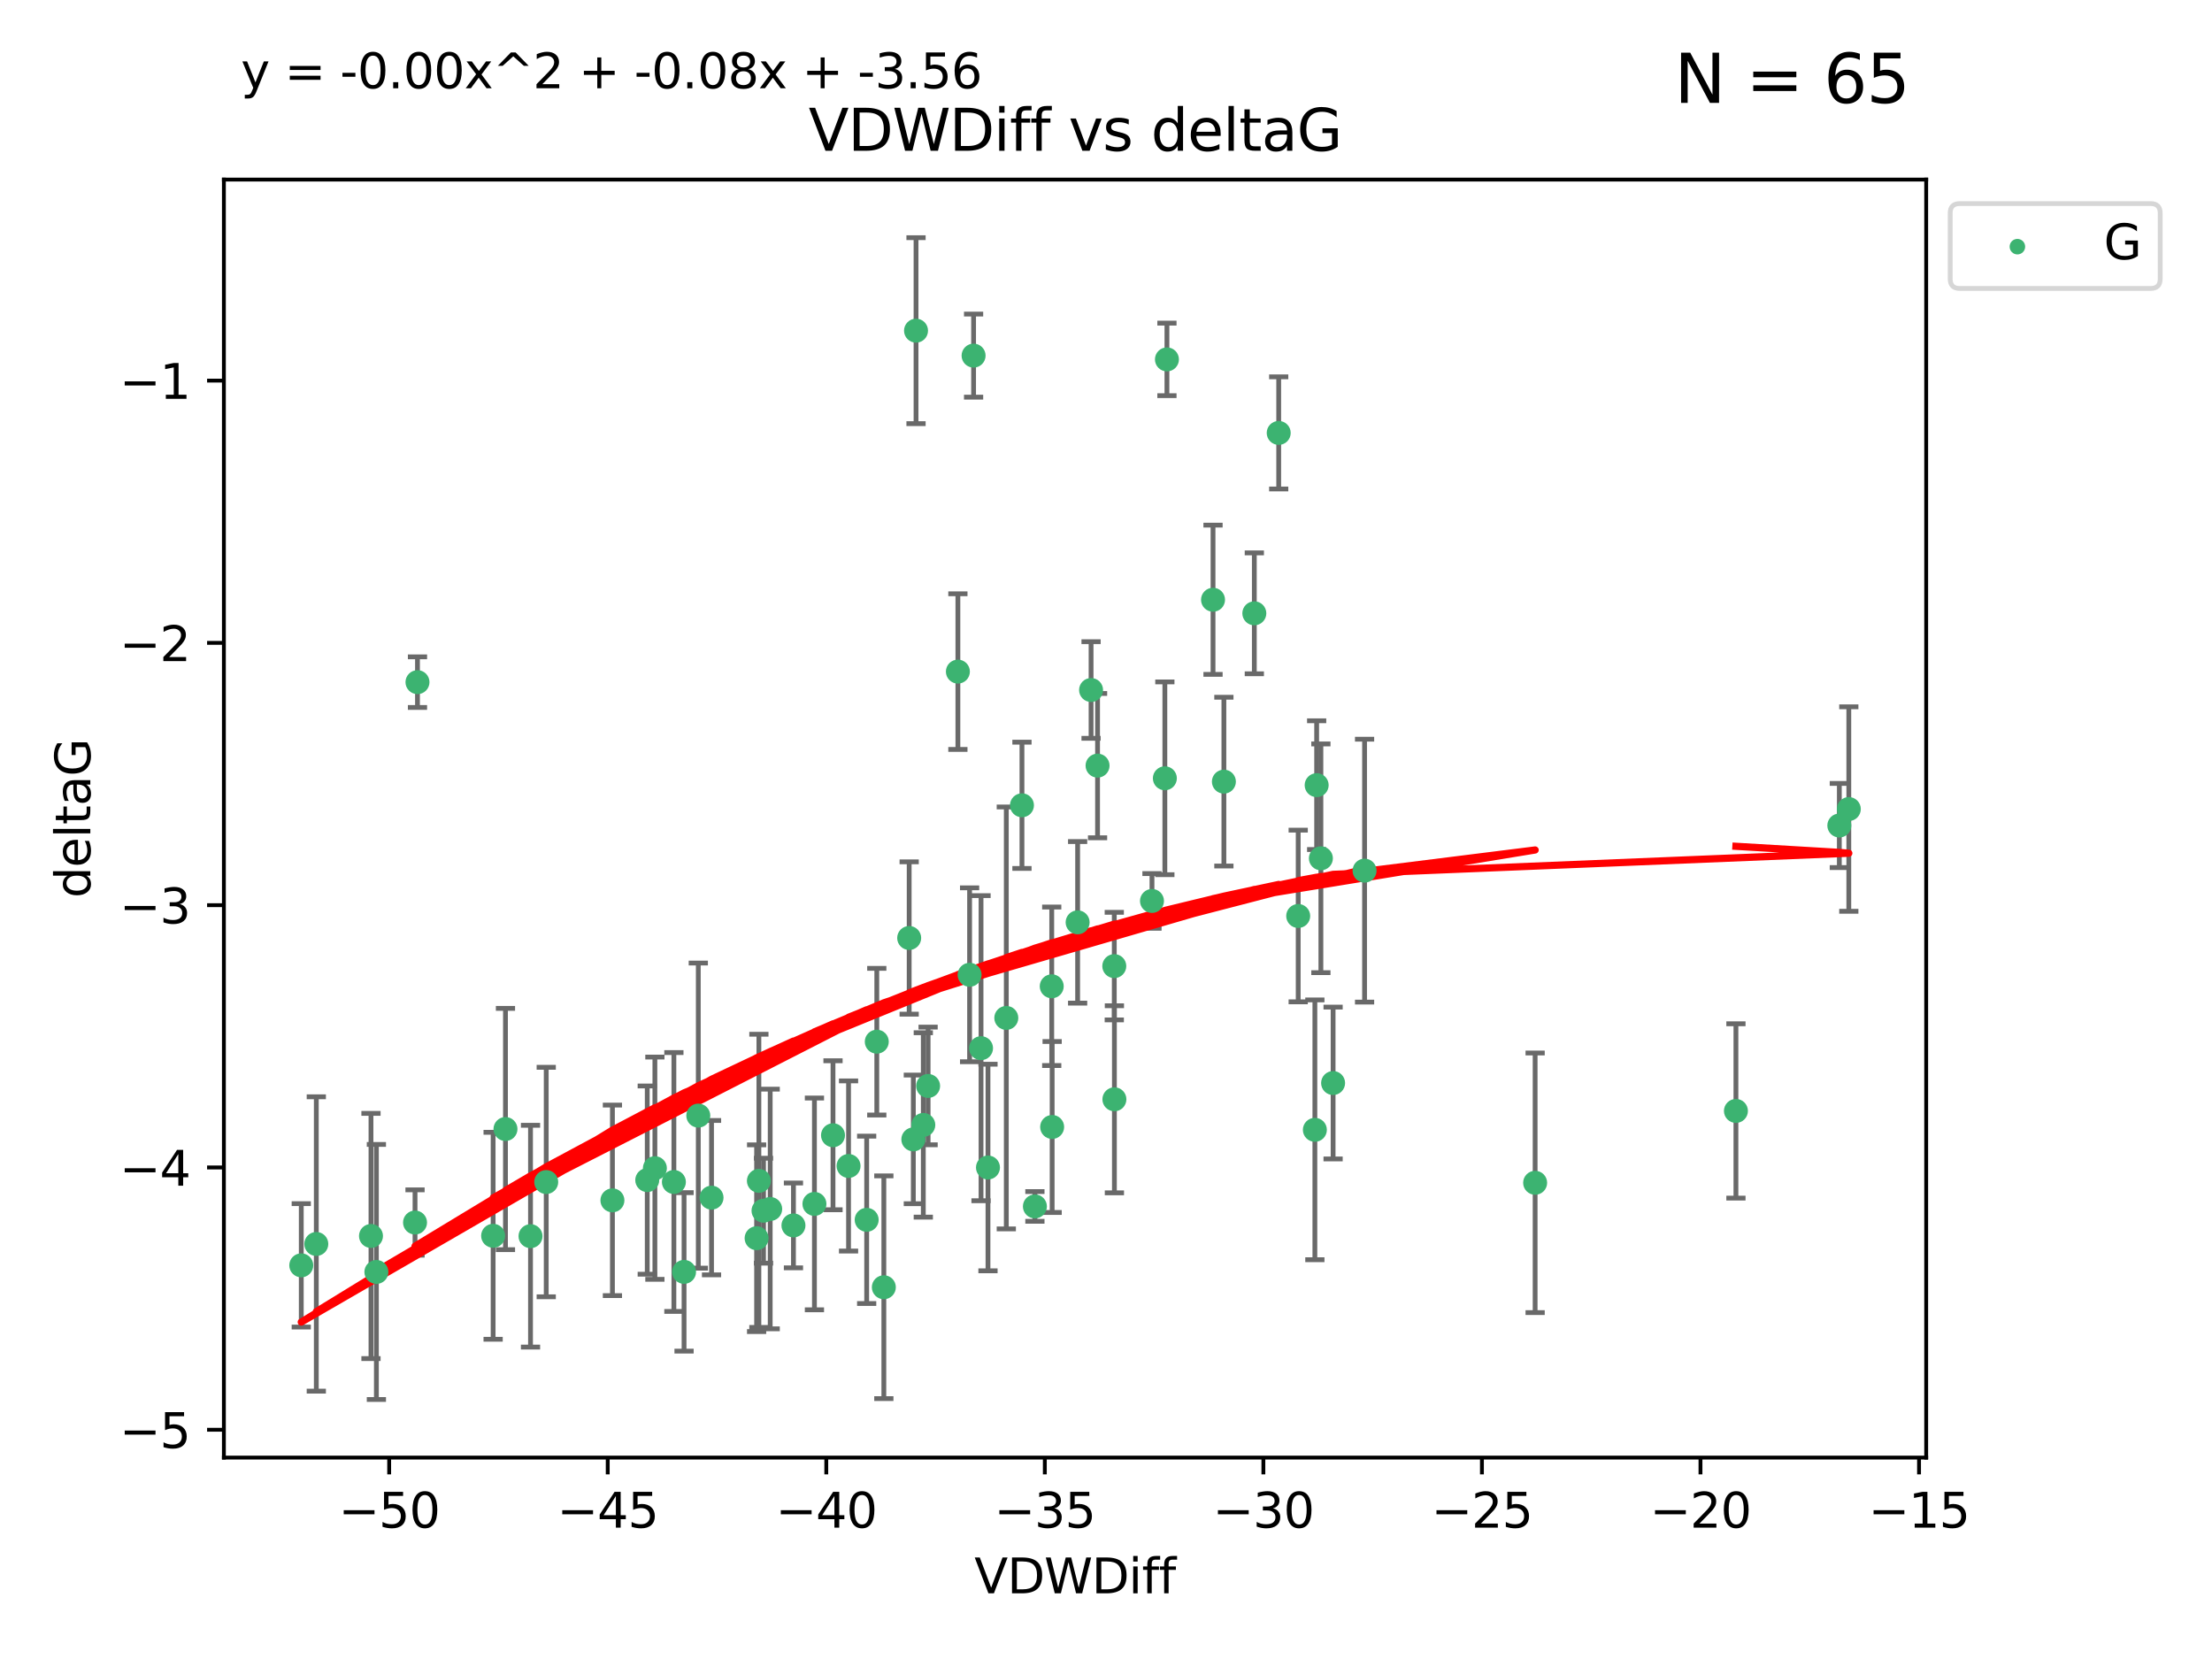 <?xml version="1.0" encoding="utf-8" standalone="no"?>
<!DOCTYPE svg PUBLIC "-//W3C//DTD SVG 1.1//EN"
  "http://www.w3.org/Graphics/SVG/1.1/DTD/svg11.dtd">
<svg xmlns:xlink="http://www.w3.org/1999/xlink" width="460.8pt" height="345.6pt" viewBox="0 0 460.8 345.6" xmlns="http://www.w3.org/2000/svg" version="1.1">
 <defs>
  <style type="text/css">*{stroke-linejoin: round; stroke-linecap: butt}</style>
 </defs>
 <g id="figure_1">
  <g id="patch_1">
   <path d="M 0 345.6 
L 460.8 345.6 
L 460.8 0 
L 0 0 
z
" style="fill: #ffffff"/>
  </g>
  <g id="axes_1">
   <g id="patch_2">
    <path d="M 46.64 303.64 
L 401.26 303.64 
L 401.26 37.411 
L 46.64 37.411 
z
" style="fill: #ffffff"/>
   </g>
   <g id="PathCollection_1">
    <defs>
     <path id="mbb2e0a1a9c" d="M 0 1.118 
C 0.297 1.118 0.581 1 0.791 0.791 
C 1 0.581 1.118 0.297 1.118 0 
C 1.118 -0.297 1 -0.581 0.791 -0.791 
C 0.581 -1 0.297 -1.118 0 -1.118 
C -0.297 -1.118 -0.581 -1 -0.791 -0.791 
C -1 -0.581 -1.118 -0.297 -1.118 0 
C -1.118 0.297 -1 0.581 -0.791 0.791 
C -0.581 1 -0.297 1.118 0 1.118 
z
" style="stroke: #3cb371"/>
    </defs>
    <g clip-path="url(#p1a5cd8ffe3)">
     <use xlink:href="#mbb2e0a1a9c" x="78.408" y="264.972" style="fill: #3cb371; stroke: #3cb371"/>
     <use xlink:href="#mbb2e0a1a9c" x="136.425" y="243.357" style="fill: #3cb371; stroke: #3cb371"/>
     <use xlink:href="#mbb2e0a1a9c" x="127.579" y="250.055" style="fill: #3cb371; stroke: #3cb371"/>
     <use xlink:href="#mbb2e0a1a9c" x="65.891" y="259.141" style="fill: #3cb371; stroke: #3cb371"/>
     <use xlink:href="#mbb2e0a1a9c" x="159.054" y="252.211" style="fill: #3cb371; stroke: #3cb371"/>
     <use xlink:href="#mbb2e0a1a9c" x="62.759" y="263.595" style="fill: #3cb371; stroke: #3cb371"/>
     <use xlink:href="#mbb2e0a1a9c" x="134.834" y="245.836" style="fill: #3cb371; stroke: #3cb371"/>
     <use xlink:href="#mbb2e0a1a9c" x="102.727" y="257.437" style="fill: #3cb371; stroke: #3cb371"/>
     <use xlink:href="#mbb2e0a1a9c" x="145.469" y="232.401" style="fill: #3cb371; stroke: #3cb371"/>
     <use xlink:href="#mbb2e0a1a9c" x="173.531" y="236.494" style="fill: #3cb371; stroke: #3cb371"/>
     <use xlink:href="#mbb2e0a1a9c" x="158.092" y="245.992" style="fill: #3cb371; stroke: #3cb371"/>
     <use xlink:href="#mbb2e0a1a9c" x="77.283" y="257.476" style="fill: #3cb371; stroke: #3cb371"/>
     <use xlink:href="#mbb2e0a1a9c" x="148.225" y="249.492" style="fill: #3cb371; stroke: #3cb371"/>
     <use xlink:href="#mbb2e0a1a9c" x="160.446" y="251.854" style="fill: #3cb371; stroke: #3cb371"/>
     <use xlink:href="#mbb2e0a1a9c" x="180.544" y="254.111" style="fill: #3cb371; stroke: #3cb371"/>
     <use xlink:href="#mbb2e0a1a9c" x="105.299" y="235.195" style="fill: #3cb371; stroke: #3cb371"/>
     <use xlink:href="#mbb2e0a1a9c" x="110.516" y="257.518" style="fill: #3cb371; stroke: #3cb371"/>
     <use xlink:href="#mbb2e0a1a9c" x="140.384" y="246.229" style="fill: #3cb371; stroke: #3cb371"/>
     <use xlink:href="#mbb2e0a1a9c" x="165.291" y="255.28" style="fill: #3cb371; stroke: #3cb371"/>
     <use xlink:href="#mbb2e0a1a9c" x="157.616" y="257.942" style="fill: #3cb371; stroke: #3cb371"/>
     <use xlink:href="#mbb2e0a1a9c" x="86.97" y="142.106" style="fill: #3cb371; stroke: #3cb371"/>
     <use xlink:href="#mbb2e0a1a9c" x="190.825" y="68.883" style="fill: #3cb371; stroke: #3cb371"/>
     <use xlink:href="#mbb2e0a1a9c" x="86.459" y="254.674" style="fill: #3cb371; stroke: #3cb371"/>
     <use xlink:href="#mbb2e0a1a9c" x="113.788" y="246.241" style="fill: #3cb371; stroke: #3cb371"/>
     <use xlink:href="#mbb2e0a1a9c" x="142.501" y="264.956" style="fill: #3cb371; stroke: #3cb371"/>
     <use xlink:href="#mbb2e0a1a9c" x="219.181" y="234.768" style="fill: #3cb371; stroke: #3cb371"/>
     <use xlink:href="#mbb2e0a1a9c" x="201.986" y="203.065" style="fill: #3cb371; stroke: #3cb371"/>
     <use xlink:href="#mbb2e0a1a9c" x="232.125" y="201.259" style="fill: #3cb371; stroke: #3cb371"/>
     <use xlink:href="#mbb2e0a1a9c" x="215.589" y="251.32" style="fill: #3cb371; stroke: #3cb371"/>
     <use xlink:href="#mbb2e0a1a9c" x="169.662" y="250.798" style="fill: #3cb371; stroke: #3cb371"/>
     <use xlink:href="#mbb2e0a1a9c" x="184.12" y="268.158" style="fill: #3cb371; stroke: #3cb371"/>
     <use xlink:href="#mbb2e0a1a9c" x="232.15" y="229.002" style="fill: #3cb371; stroke: #3cb371"/>
     <use xlink:href="#mbb2e0a1a9c" x="190.265" y="237.354" style="fill: #3cb371; stroke: #3cb371"/>
     <use xlink:href="#mbb2e0a1a9c" x="202.816" y="74.081" style="fill: #3cb371; stroke: #3cb371"/>
     <use xlink:href="#mbb2e0a1a9c" x="205.814" y="243.213" style="fill: #3cb371; stroke: #3cb371"/>
     <use xlink:href="#mbb2e0a1a9c" x="261.299" y="127.765" style="fill: #3cb371; stroke: #3cb371"/>
     <use xlink:href="#mbb2e0a1a9c" x="176.769" y="242.893" style="fill: #3cb371; stroke: #3cb371"/>
     <use xlink:href="#mbb2e0a1a9c" x="193.342" y="226.223" style="fill: #3cb371; stroke: #3cb371"/>
     <use xlink:href="#mbb2e0a1a9c" x="212.891" y="167.759" style="fill: #3cb371; stroke: #3cb371"/>
     <use xlink:href="#mbb2e0a1a9c" x="209.63" y="212.053" style="fill: #3cb371; stroke: #3cb371"/>
     <use xlink:href="#mbb2e0a1a9c" x="284.265" y="181.37" style="fill: #3cb371; stroke: #3cb371"/>
     <use xlink:href="#mbb2e0a1a9c" x="199.546" y="139.907" style="fill: #3cb371; stroke: #3cb371"/>
     <use xlink:href="#mbb2e0a1a9c" x="227.29" y="143.742" style="fill: #3cb371; stroke: #3cb371"/>
     <use xlink:href="#mbb2e0a1a9c" x="224.49" y="192.139" style="fill: #3cb371; stroke: #3cb371"/>
     <use xlink:href="#mbb2e0a1a9c" x="243.094" y="74.869" style="fill: #3cb371; stroke: #3cb371"/>
     <use xlink:href="#mbb2e0a1a9c" x="254.959" y="162.829" style="fill: #3cb371; stroke: #3cb371"/>
     <use xlink:href="#mbb2e0a1a9c" x="266.378" y="90.185" style="fill: #3cb371; stroke: #3cb371"/>
     <use xlink:href="#mbb2e0a1a9c" x="239.979" y="187.683" style="fill: #3cb371; stroke: #3cb371"/>
     <use xlink:href="#mbb2e0a1a9c" x="189.399" y="195.399" style="fill: #3cb371; stroke: #3cb371"/>
     <use xlink:href="#mbb2e0a1a9c" x="192.34" y="234.344" style="fill: #3cb371; stroke: #3cb371"/>
     <use xlink:href="#mbb2e0a1a9c" x="219.095" y="205.462" style="fill: #3cb371; stroke: #3cb371"/>
     <use xlink:href="#mbb2e0a1a9c" x="204.367" y="218.355" style="fill: #3cb371; stroke: #3cb371"/>
     <use xlink:href="#mbb2e0a1a9c" x="228.642" y="159.494" style="fill: #3cb371; stroke: #3cb371"/>
     <use xlink:href="#mbb2e0a1a9c" x="182.65" y="217.003" style="fill: #3cb371; stroke: #3cb371"/>
     <use xlink:href="#mbb2e0a1a9c" x="275.166" y="178.803" style="fill: #3cb371; stroke: #3cb371"/>
     <use xlink:href="#mbb2e0a1a9c" x="252.696" y="124.937" style="fill: #3cb371; stroke: #3cb371"/>
     <use xlink:href="#mbb2e0a1a9c" x="274.284" y="163.562" style="fill: #3cb371; stroke: #3cb371"/>
     <use xlink:href="#mbb2e0a1a9c" x="270.44" y="190.816" style="fill: #3cb371; stroke: #3cb371"/>
     <use xlink:href="#mbb2e0a1a9c" x="273.911" y="235.362" style="fill: #3cb371; stroke: #3cb371"/>
     <use xlink:href="#mbb2e0a1a9c" x="319.797" y="246.397" style="fill: #3cb371; stroke: #3cb371"/>
     <use xlink:href="#mbb2e0a1a9c" x="242.661" y="162.131" style="fill: #3cb371; stroke: #3cb371"/>
     <use xlink:href="#mbb2e0a1a9c" x="277.708" y="225.616" style="fill: #3cb371; stroke: #3cb371"/>
     <use xlink:href="#mbb2e0a1a9c" x="385.141" y="168.539" style="fill: #3cb371; stroke: #3cb371"/>
     <use xlink:href="#mbb2e0a1a9c" x="383.166" y="171.969" style="fill: #3cb371; stroke: #3cb371"/>
     <use xlink:href="#mbb2e0a1a9c" x="361.626" y="231.428" style="fill: #3cb371; stroke: #3cb371"/>
    </g>
   </g>
   <g id="matplotlib.axis_1">
    <g id="xtick_1">
     <g id="line2d_1">
      <defs>
       <path id="m616757c6a1" d="M 0 0 
L 0 3.5 
" style="stroke: #000000; stroke-width: 0.8"/>
      </defs>
      <g>
       <use xlink:href="#m616757c6a1" x="81.071" y="303.64" style="stroke: #000000; stroke-width: 0.8"/>
      </g>
     </g>
     <g id="text_1">
      <!-- −50 -->
      <g transform="translate(70.519 318.238)scale(0.1 -0.1)">
       <defs>
        <path id="DejaVuSans-2212" d="M 678 2272 
L 4684 2272 
L 4684 1741 
L 678 1741 
L 678 2272 
z
" transform="scale(0.016)"/>
        <path id="DejaVuSans-35" d="M 691 4666 
L 3169 4666 
L 3169 4134 
L 1269 4134 
L 1269 2991 
Q 1406 3038 1543 3061 
Q 1681 3084 1819 3084 
Q 2600 3084 3056 2656 
Q 3513 2228 3513 1497 
Q 3513 744 3044 326 
Q 2575 -91 1722 -91 
Q 1428 -91 1123 -41 
Q 819 9 494 109 
L 494 744 
Q 775 591 1075 516 
Q 1375 441 1709 441 
Q 2250 441 2565 725 
Q 2881 1009 2881 1497 
Q 2881 1984 2565 2268 
Q 2250 2553 1709 2553 
Q 1456 2553 1204 2497 
Q 953 2441 691 2322 
L 691 4666 
z
" transform="scale(0.016)"/>
        <path id="DejaVuSans-30" d="M 2034 4250 
Q 1547 4250 1301 3770 
Q 1056 3291 1056 2328 
Q 1056 1369 1301 889 
Q 1547 409 2034 409 
Q 2525 409 2770 889 
Q 3016 1369 3016 2328 
Q 3016 3291 2770 3770 
Q 2525 4250 2034 4250 
z
M 2034 4750 
Q 2819 4750 3233 4129 
Q 3647 3509 3647 2328 
Q 3647 1150 3233 529 
Q 2819 -91 2034 -91 
Q 1250 -91 836 529 
Q 422 1150 422 2328 
Q 422 3509 836 4129 
Q 1250 4750 2034 4750 
z
" transform="scale(0.016)"/>
       </defs>
       <use xlink:href="#DejaVuSans-2212"/>
       <use xlink:href="#DejaVuSans-35" x="83.789"/>
       <use xlink:href="#DejaVuSans-30" x="147.412"/>
      </g>
     </g>
    </g>
    <g id="xtick_2">
     <g id="line2d_2">
      <g>
       <use xlink:href="#m616757c6a1" x="126.6" y="303.64" style="stroke: #000000; stroke-width: 0.8"/>
      </g>
     </g>
     <g id="text_2">
      <!-- −45 -->
      <g transform="translate(116.047 318.238)scale(0.1 -0.1)">
       <defs>
        <path id="DejaVuSans-34" d="M 2419 4116 
L 825 1625 
L 2419 1625 
L 2419 4116 
z
M 2253 4666 
L 3047 4666 
L 3047 1625 
L 3713 1625 
L 3713 1100 
L 3047 1100 
L 3047 0 
L 2419 0 
L 2419 1100 
L 313 1100 
L 313 1709 
L 2253 4666 
z
" transform="scale(0.016)"/>
       </defs>
       <use xlink:href="#DejaVuSans-2212"/>
       <use xlink:href="#DejaVuSans-34" x="83.789"/>
       <use xlink:href="#DejaVuSans-35" x="147.412"/>
      </g>
     </g>
    </g>
    <g id="xtick_3">
     <g id="line2d_3">
      <g>
       <use xlink:href="#m616757c6a1" x="172.128" y="303.64" style="stroke: #000000; stroke-width: 0.8"/>
      </g>
     </g>
     <g id="text_3">
      <!-- −40 -->
      <g transform="translate(161.576 318.238)scale(0.1 -0.1)">
       <use xlink:href="#DejaVuSans-2212"/>
       <use xlink:href="#DejaVuSans-34" x="83.789"/>
       <use xlink:href="#DejaVuSans-30" x="147.412"/>
      </g>
     </g>
    </g>
    <g id="xtick_4">
     <g id="line2d_4">
      <g>
       <use xlink:href="#m616757c6a1" x="217.656" y="303.64" style="stroke: #000000; stroke-width: 0.8"/>
      </g>
     </g>
     <g id="text_4">
      <!-- −35 -->
      <g transform="translate(207.104 318.238)scale(0.1 -0.1)">
       <defs>
        <path id="DejaVuSans-33" d="M 2597 2516 
Q 3050 2419 3304 2112 
Q 3559 1806 3559 1356 
Q 3559 666 3084 287 
Q 2609 -91 1734 -91 
Q 1441 -91 1130 -33 
Q 819 25 488 141 
L 488 750 
Q 750 597 1062 519 
Q 1375 441 1716 441 
Q 2309 441 2620 675 
Q 2931 909 2931 1356 
Q 2931 1769 2642 2001 
Q 2353 2234 1838 2234 
L 1294 2234 
L 1294 2753 
L 1863 2753 
Q 2328 2753 2575 2939 
Q 2822 3125 2822 3475 
Q 2822 3834 2567 4026 
Q 2313 4219 1838 4219 
Q 1578 4219 1281 4162 
Q 984 4106 628 3988 
L 628 4550 
Q 988 4650 1302 4700 
Q 1616 4750 1894 4750 
Q 2613 4750 3031 4423 
Q 3450 4097 3450 3541 
Q 3450 3153 3228 2886 
Q 3006 2619 2597 2516 
z
" transform="scale(0.016)"/>
       </defs>
       <use xlink:href="#DejaVuSans-2212"/>
       <use xlink:href="#DejaVuSans-33" x="83.789"/>
       <use xlink:href="#DejaVuSans-35" x="147.412"/>
      </g>
     </g>
    </g>
    <g id="xtick_5">
     <g id="line2d_5">
      <g>
       <use xlink:href="#m616757c6a1" x="263.184" y="303.64" style="stroke: #000000; stroke-width: 0.8"/>
      </g>
     </g>
     <g id="text_5">
      <!-- −30 -->
      <g transform="translate(252.632 318.238)scale(0.1 -0.1)">
       <use xlink:href="#DejaVuSans-2212"/>
       <use xlink:href="#DejaVuSans-33" x="83.789"/>
       <use xlink:href="#DejaVuSans-30" x="147.412"/>
      </g>
     </g>
    </g>
    <g id="xtick_6">
     <g id="line2d_6">
      <g>
       <use xlink:href="#m616757c6a1" x="308.713" y="303.64" style="stroke: #000000; stroke-width: 0.8"/>
      </g>
     </g>
     <g id="text_6">
      <!-- −25 -->
      <g transform="translate(298.16 318.238)scale(0.1 -0.1)">
       <defs>
        <path id="DejaVuSans-32" d="M 1228 531 
L 3431 531 
L 3431 0 
L 469 0 
L 469 531 
Q 828 903 1448 1529 
Q 2069 2156 2228 2338 
Q 2531 2678 2651 2914 
Q 2772 3150 2772 3378 
Q 2772 3750 2511 3984 
Q 2250 4219 1831 4219 
Q 1534 4219 1204 4116 
Q 875 4013 500 3803 
L 500 4441 
Q 881 4594 1212 4672 
Q 1544 4750 1819 4750 
Q 2544 4750 2975 4387 
Q 3406 4025 3406 3419 
Q 3406 3131 3298 2873 
Q 3191 2616 2906 2266 
Q 2828 2175 2409 1742 
Q 1991 1309 1228 531 
z
" transform="scale(0.016)"/>
       </defs>
       <use xlink:href="#DejaVuSans-2212"/>
       <use xlink:href="#DejaVuSans-32" x="83.789"/>
       <use xlink:href="#DejaVuSans-35" x="147.412"/>
      </g>
     </g>
    </g>
    <g id="xtick_7">
     <g id="line2d_7">
      <g>
       <use xlink:href="#m616757c6a1" x="354.241" y="303.64" style="stroke: #000000; stroke-width: 0.8"/>
      </g>
     </g>
     <g id="text_7">
      <!-- −20 -->
      <g transform="translate(343.689 318.238)scale(0.1 -0.1)">
       <use xlink:href="#DejaVuSans-2212"/>
       <use xlink:href="#DejaVuSans-32" x="83.789"/>
       <use xlink:href="#DejaVuSans-30" x="147.412"/>
      </g>
     </g>
    </g>
    <g id="xtick_8">
     <g id="line2d_8">
      <g>
       <use xlink:href="#m616757c6a1" x="399.769" y="303.64" style="stroke: #000000; stroke-width: 0.8"/>
      </g>
     </g>
     <g id="text_8">
      <!-- −15 -->
      <g transform="translate(389.217 318.238)scale(0.1 -0.1)">
       <defs>
        <path id="DejaVuSans-31" d="M 794 531 
L 1825 531 
L 1825 4091 
L 703 3866 
L 703 4441 
L 1819 4666 
L 2450 4666 
L 2450 531 
L 3481 531 
L 3481 0 
L 794 0 
L 794 531 
z
" transform="scale(0.016)"/>
       </defs>
       <use xlink:href="#DejaVuSans-2212"/>
       <use xlink:href="#DejaVuSans-31" x="83.789"/>
       <use xlink:href="#DejaVuSans-35" x="147.412"/>
      </g>
     </g>
    </g>
    <g id="text_9">
     <!-- VDWDiff -->
     <g transform="translate(202.977 331.917)scale(0.1 -0.1)">
      <defs>
       <path id="DejaVuSans-56" d="M 1831 0 
L 50 4666 
L 709 4666 
L 2188 738 
L 3669 4666 
L 4325 4666 
L 2547 0 
L 1831 0 
z
" transform="scale(0.016)"/>
       <path id="DejaVuSans-44" d="M 1259 4147 
L 1259 519 
L 2022 519 
Q 2988 519 3436 956 
Q 3884 1394 3884 2338 
Q 3884 3275 3436 3711 
Q 2988 4147 2022 4147 
L 1259 4147 
z
M 628 4666 
L 1925 4666 
Q 3281 4666 3915 4102 
Q 4550 3538 4550 2338 
Q 4550 1131 3912 565 
Q 3275 0 1925 0 
L 628 0 
L 628 4666 
z
" transform="scale(0.016)"/>
       <path id="DejaVuSans-57" d="M 213 4666 
L 850 4666 
L 1831 722 
L 2809 4666 
L 3519 4666 
L 4500 722 
L 5478 4666 
L 6119 4666 
L 4947 0 
L 4153 0 
L 3169 4050 
L 2175 0 
L 1381 0 
L 213 4666 
z
" transform="scale(0.016)"/>
       <path id="DejaVuSans-69" d="M 603 3500 
L 1178 3500 
L 1178 0 
L 603 0 
L 603 3500 
z
M 603 4863 
L 1178 4863 
L 1178 4134 
L 603 4134 
L 603 4863 
z
" transform="scale(0.016)"/>
       <path id="DejaVuSans-66" d="M 2375 4863 
L 2375 4384 
L 1825 4384 
Q 1516 4384 1395 4259 
Q 1275 4134 1275 3809 
L 1275 3500 
L 2222 3500 
L 2222 3053 
L 1275 3053 
L 1275 0 
L 697 0 
L 697 3053 
L 147 3053 
L 147 3500 
L 697 3500 
L 697 3744 
Q 697 4328 969 4595 
Q 1241 4863 1831 4863 
L 2375 4863 
z
" transform="scale(0.016)"/>
      </defs>
      <use xlink:href="#DejaVuSans-56"/>
      <use xlink:href="#DejaVuSans-44" x="68.408"/>
      <use xlink:href="#DejaVuSans-57" x="145.41"/>
      <use xlink:href="#DejaVuSans-44" x="244.287"/>
      <use xlink:href="#DejaVuSans-69" x="321.289"/>
      <use xlink:href="#DejaVuSans-66" x="349.072"/>
      <use xlink:href="#DejaVuSans-66" x="384.277"/>
     </g>
    </g>
   </g>
   <g id="matplotlib.axis_2">
    <g id="ytick_1">
     <g id="line2d_9">
      <defs>
       <path id="mb496bf191a" d="M 0 0 
L -3.5 0 
" style="stroke: #000000; stroke-width: 0.8"/>
      </defs>
      <g>
       <use xlink:href="#mb496bf191a" x="46.64" y="297.844" style="stroke: #000000; stroke-width: 0.8"/>
      </g>
     </g>
     <g id="text_10">
      <!-- −5 -->
      <g transform="translate(24.898 301.643)scale(0.1 -0.1)">
       <use xlink:href="#DejaVuSans-2212"/>
       <use xlink:href="#DejaVuSans-35" x="83.789"/>
      </g>
     </g>
    </g>
    <g id="ytick_2">
     <g id="line2d_10">
      <g>
       <use xlink:href="#mb496bf191a" x="46.64" y="243.204" style="stroke: #000000; stroke-width: 0.8"/>
      </g>
     </g>
     <g id="text_11">
      <!-- −4 -->
      <g transform="translate(24.898 247.003)scale(0.1 -0.1)">
       <use xlink:href="#DejaVuSans-2212"/>
       <use xlink:href="#DejaVuSans-34" x="83.789"/>
      </g>
     </g>
    </g>
    <g id="ytick_3">
     <g id="line2d_11">
      <g>
       <use xlink:href="#mb496bf191a" x="46.64" y="188.564" style="stroke: #000000; stroke-width: 0.8"/>
      </g>
     </g>
     <g id="text_12">
      <!-- −3 -->
      <g transform="translate(24.898 192.364)scale(0.1 -0.1)">
       <use xlink:href="#DejaVuSans-2212"/>
       <use xlink:href="#DejaVuSans-33" x="83.789"/>
      </g>
     </g>
    </g>
    <g id="ytick_4">
     <g id="line2d_12">
      <g>
       <use xlink:href="#mb496bf191a" x="46.64" y="133.924" style="stroke: #000000; stroke-width: 0.8"/>
      </g>
     </g>
     <g id="text_13">
      <!-- −2 -->
      <g transform="translate(24.898 137.724)scale(0.1 -0.1)">
       <use xlink:href="#DejaVuSans-2212"/>
       <use xlink:href="#DejaVuSans-32" x="83.789"/>
      </g>
     </g>
    </g>
    <g id="ytick_5">
     <g id="line2d_13">
      <g>
       <use xlink:href="#mb496bf191a" x="46.64" y="79.284" style="stroke: #000000; stroke-width: 0.8"/>
      </g>
     </g>
     <g id="text_14">
      <!-- −1 -->
      <g transform="translate(24.898 83.084)scale(0.1 -0.1)">
       <use xlink:href="#DejaVuSans-2212"/>
       <use xlink:href="#DejaVuSans-31" x="83.789"/>
      </g>
     </g>
    </g>
    <g id="text_15">
     <!-- deltaG -->
     <g transform="translate(18.818 187.064)rotate(-90)scale(0.1 -0.1)">
      <defs>
       <path id="DejaVuSans-64" d="M 2906 2969 
L 2906 4863 
L 3481 4863 
L 3481 0 
L 2906 0 
L 2906 525 
Q 2725 213 2448 61 
Q 2172 -91 1784 -91 
Q 1150 -91 751 415 
Q 353 922 353 1747 
Q 353 2572 751 3078 
Q 1150 3584 1784 3584 
Q 2172 3584 2448 3432 
Q 2725 3281 2906 2969 
z
M 947 1747 
Q 947 1113 1208 752 
Q 1469 391 1925 391 
Q 2381 391 2643 752 
Q 2906 1113 2906 1747 
Q 2906 2381 2643 2742 
Q 2381 3103 1925 3103 
Q 1469 3103 1208 2742 
Q 947 2381 947 1747 
z
" transform="scale(0.016)"/>
       <path id="DejaVuSans-65" d="M 3597 1894 
L 3597 1613 
L 953 1613 
Q 991 1019 1311 708 
Q 1631 397 2203 397 
Q 2534 397 2845 478 
Q 3156 559 3463 722 
L 3463 178 
Q 3153 47 2828 -22 
Q 2503 -91 2169 -91 
Q 1331 -91 842 396 
Q 353 884 353 1716 
Q 353 2575 817 3079 
Q 1281 3584 2069 3584 
Q 2775 3584 3186 3129 
Q 3597 2675 3597 1894 
z
M 3022 2063 
Q 3016 2534 2758 2815 
Q 2500 3097 2075 3097 
Q 1594 3097 1305 2825 
Q 1016 2553 972 2059 
L 3022 2063 
z
" transform="scale(0.016)"/>
       <path id="DejaVuSans-6c" d="M 603 4863 
L 1178 4863 
L 1178 0 
L 603 0 
L 603 4863 
z
" transform="scale(0.016)"/>
       <path id="DejaVuSans-74" d="M 1172 4494 
L 1172 3500 
L 2356 3500 
L 2356 3053 
L 1172 3053 
L 1172 1153 
Q 1172 725 1289 603 
Q 1406 481 1766 481 
L 2356 481 
L 2356 0 
L 1766 0 
Q 1100 0 847 248 
Q 594 497 594 1153 
L 594 3053 
L 172 3053 
L 172 3500 
L 594 3500 
L 594 4494 
L 1172 4494 
z
" transform="scale(0.016)"/>
       <path id="DejaVuSans-61" d="M 2194 1759 
Q 1497 1759 1228 1600 
Q 959 1441 959 1056 
Q 959 750 1161 570 
Q 1363 391 1709 391 
Q 2188 391 2477 730 
Q 2766 1069 2766 1631 
L 2766 1759 
L 2194 1759 
z
M 3341 1997 
L 3341 0 
L 2766 0 
L 2766 531 
Q 2569 213 2275 61 
Q 1981 -91 1556 -91 
Q 1019 -91 701 211 
Q 384 513 384 1019 
Q 384 1609 779 1909 
Q 1175 2209 1959 2209 
L 2766 2209 
L 2766 2266 
Q 2766 2663 2505 2880 
Q 2244 3097 1772 3097 
Q 1472 3097 1187 3025 
Q 903 2953 641 2809 
L 641 3341 
Q 956 3463 1253 3523 
Q 1550 3584 1831 3584 
Q 2591 3584 2966 3190 
Q 3341 2797 3341 1997 
z
" transform="scale(0.016)"/>
       <path id="DejaVuSans-47" d="M 3809 666 
L 3809 1919 
L 2778 1919 
L 2778 2438 
L 4434 2438 
L 4434 434 
Q 4069 175 3628 42 
Q 3188 -91 2688 -91 
Q 1594 -91 976 548 
Q 359 1188 359 2328 
Q 359 3472 976 4111 
Q 1594 4750 2688 4750 
Q 3144 4750 3555 4637 
Q 3966 4525 4313 4306 
L 4313 3634 
Q 3963 3931 3569 4081 
Q 3175 4231 2741 4231 
Q 1884 4231 1454 3753 
Q 1025 3275 1025 2328 
Q 1025 1384 1454 906 
Q 1884 428 2741 428 
Q 3075 428 3337 486 
Q 3600 544 3809 666 
z
" transform="scale(0.016)"/>
      </defs>
      <use xlink:href="#DejaVuSans-64"/>
      <use xlink:href="#DejaVuSans-65" x="63.477"/>
      <use xlink:href="#DejaVuSans-6c" x="125"/>
      <use xlink:href="#DejaVuSans-74" x="152.783"/>
      <use xlink:href="#DejaVuSans-61" x="191.992"/>
      <use xlink:href="#DejaVuSans-47" x="253.271"/>
     </g>
    </g>
   </g>
   <g id="LineCollection_1">
    <path d="M 78.408 291.539 
L 78.408 238.405 
" clip-path="url(#p1a5cd8ffe3)" style="fill: none; stroke: #696969"/>
    <path d="M 136.425 266.51 
L 136.425 220.204 
" clip-path="url(#p1a5cd8ffe3)" style="fill: none; stroke: #696969"/>
    <path d="M 127.579 269.901 
L 127.579 230.209 
" clip-path="url(#p1a5cd8ffe3)" style="fill: none; stroke: #696969"/>
    <path d="M 65.891 289.801 
L 65.891 228.482 
" clip-path="url(#p1a5cd8ffe3)" style="fill: none; stroke: #696969"/>
    <path d="M 159.054 263.143 
L 159.054 241.28 
" clip-path="url(#p1a5cd8ffe3)" style="fill: none; stroke: #696969"/>
    <path d="M 62.759 276.447 
L 62.759 250.742 
" clip-path="url(#p1a5cd8ffe3)" style="fill: none; stroke: #696969"/>
    <path d="M 134.834 265.441 
L 134.834 226.232 
" clip-path="url(#p1a5cd8ffe3)" style="fill: none; stroke: #696969"/>
    <path d="M 102.727 278.993 
L 102.727 235.88 
" clip-path="url(#p1a5cd8ffe3)" style="fill: none; stroke: #696969"/>
    <path d="M 145.469 264.182 
L 145.469 200.62 
" clip-path="url(#p1a5cd8ffe3)" style="fill: none; stroke: #696969"/>
    <path d="M 173.531 252.013 
L 173.531 220.976 
" clip-path="url(#p1a5cd8ffe3)" style="fill: none; stroke: #696969"/>
    <path d="M 158.092 276.528 
L 158.092 215.456 
" clip-path="url(#p1a5cd8ffe3)" style="fill: none; stroke: #696969"/>
    <path d="M 77.283 283.018 
L 77.283 231.934 
" clip-path="url(#p1a5cd8ffe3)" style="fill: none; stroke: #696969"/>
    <path d="M 148.225 265.571 
L 148.225 233.414 
" clip-path="url(#p1a5cd8ffe3)" style="fill: none; stroke: #696969"/>
    <path d="M 160.446 276.82 
L 160.446 226.888 
" clip-path="url(#p1a5cd8ffe3)" style="fill: none; stroke: #696969"/>
    <path d="M 180.544 271.544 
L 180.544 236.678 
" clip-path="url(#p1a5cd8ffe3)" style="fill: none; stroke: #696969"/>
    <path d="M 105.299 260.326 
L 105.299 210.065 
" clip-path="url(#p1a5cd8ffe3)" style="fill: none; stroke: #696969"/>
    <path d="M 110.516 280.619 
L 110.516 234.417 
" clip-path="url(#p1a5cd8ffe3)" style="fill: none; stroke: #696969"/>
    <path d="M 140.384 273.192 
L 140.384 219.267 
" clip-path="url(#p1a5cd8ffe3)" style="fill: none; stroke: #696969"/>
    <path d="M 165.291 264.116 
L 165.291 246.445 
" clip-path="url(#p1a5cd8ffe3)" style="fill: none; stroke: #696969"/>
    <path d="M 157.616 277.391 
L 157.616 238.493 
" clip-path="url(#p1a5cd8ffe3)" style="fill: none; stroke: #696969"/>
    <path d="M 86.97 147.375 
L 86.97 136.837 
" clip-path="url(#p1a5cd8ffe3)" style="fill: none; stroke: #696969"/>
    <path d="M 190.825 88.254 
L 190.825 49.513 
" clip-path="url(#p1a5cd8ffe3)" style="fill: none; stroke: #696969"/>
    <path d="M 86.459 261.477 
L 86.459 247.87 
" clip-path="url(#p1a5cd8ffe3)" style="fill: none; stroke: #696969"/>
    <path d="M 113.788 270.142 
L 113.788 222.34 
" clip-path="url(#p1a5cd8ffe3)" style="fill: none; stroke: #696969"/>
    <path d="M 142.501 281.463 
L 142.501 248.45 
" clip-path="url(#p1a5cd8ffe3)" style="fill: none; stroke: #696969"/>
    <path d="M 219.181 252.578 
L 219.181 216.959 
" clip-path="url(#p1a5cd8ffe3)" style="fill: none; stroke: #696969"/>
    <path d="M 201.986 221.176 
L 201.986 184.954 
" clip-path="url(#p1a5cd8ffe3)" style="fill: none; stroke: #696969"/>
    <path d="M 232.125 212.466 
L 232.125 190.051 
" clip-path="url(#p1a5cd8ffe3)" style="fill: none; stroke: #696969"/>
    <path d="M 215.589 254.415 
L 215.589 248.226 
" clip-path="url(#p1a5cd8ffe3)" style="fill: none; stroke: #696969"/>
    <path d="M 169.662 272.857 
L 169.662 228.74 
" clip-path="url(#p1a5cd8ffe3)" style="fill: none; stroke: #696969"/>
    <path d="M 184.12 291.357 
L 184.12 244.958 
" clip-path="url(#p1a5cd8ffe3)" style="fill: none; stroke: #696969"/>
    <path d="M 232.15 248.489 
L 232.15 209.516 
" clip-path="url(#p1a5cd8ffe3)" style="fill: none; stroke: #696969"/>
    <path d="M 190.265 250.753 
L 190.265 223.954 
" clip-path="url(#p1a5cd8ffe3)" style="fill: none; stroke: #696969"/>
    <path d="M 202.816 82.737 
L 202.816 65.426 
" clip-path="url(#p1a5cd8ffe3)" style="fill: none; stroke: #696969"/>
    <path d="M 205.814 264.733 
L 205.814 221.693 
" clip-path="url(#p1a5cd8ffe3)" style="fill: none; stroke: #696969"/>
    <path d="M 261.299 140.357 
L 261.299 115.174 
" clip-path="url(#p1a5cd8ffe3)" style="fill: none; stroke: #696969"/>
    <path d="M 176.769 260.618 
L 176.769 225.168 
" clip-path="url(#p1a5cd8ffe3)" style="fill: none; stroke: #696969"/>
    <path d="M 193.342 238.478 
L 193.342 213.969 
" clip-path="url(#p1a5cd8ffe3)" style="fill: none; stroke: #696969"/>
    <path d="M 212.891 180.911 
L 212.891 154.608 
" clip-path="url(#p1a5cd8ffe3)" style="fill: none; stroke: #696969"/>
    <path d="M 209.63 256.001 
L 209.63 168.105 
" clip-path="url(#p1a5cd8ffe3)" style="fill: none; stroke: #696969"/>
    <path d="M 284.265 208.753 
L 284.265 153.986 
" clip-path="url(#p1a5cd8ffe3)" style="fill: none; stroke: #696969"/>
    <path d="M 199.546 156.119 
L 199.546 123.695 
" clip-path="url(#p1a5cd8ffe3)" style="fill: none; stroke: #696969"/>
    <path d="M 227.29 153.804 
L 227.29 133.679 
" clip-path="url(#p1a5cd8ffe3)" style="fill: none; stroke: #696969"/>
    <path d="M 224.49 208.968 
L 224.49 175.311 
" clip-path="url(#p1a5cd8ffe3)" style="fill: none; stroke: #696969"/>
    <path d="M 243.094 82.423 
L 243.094 67.315 
" clip-path="url(#p1a5cd8ffe3)" style="fill: none; stroke: #696969"/>
    <path d="M 254.959 180.409 
L 254.959 145.249 
" clip-path="url(#p1a5cd8ffe3)" style="fill: none; stroke: #696969"/>
    <path d="M 266.378 101.864 
L 266.378 78.505 
" clip-path="url(#p1a5cd8ffe3)" style="fill: none; stroke: #696969"/>
    <path d="M 239.979 193.382 
L 239.979 181.984 
" clip-path="url(#p1a5cd8ffe3)" style="fill: none; stroke: #696969"/>
    <path d="M 189.399 211.267 
L 189.399 179.53 
" clip-path="url(#p1a5cd8ffe3)" style="fill: none; stroke: #696969"/>
    <path d="M 192.34 253.55 
L 192.34 215.138 
" clip-path="url(#p1a5cd8ffe3)" style="fill: none; stroke: #696969"/>
    <path d="M 219.095 221.971 
L 219.095 188.953 
" clip-path="url(#p1a5cd8ffe3)" style="fill: none; stroke: #696969"/>
    <path d="M 204.367 250.134 
L 204.367 186.577 
" clip-path="url(#p1a5cd8ffe3)" style="fill: none; stroke: #696969"/>
    <path d="M 228.642 174.525 
L 228.642 144.462 
" clip-path="url(#p1a5cd8ffe3)" style="fill: none; stroke: #696969"/>
    <path d="M 182.65 232.281 
L 182.65 201.724 
" clip-path="url(#p1a5cd8ffe3)" style="fill: none; stroke: #696969"/>
    <path d="M 275.166 202.627 
L 275.166 154.978 
" clip-path="url(#p1a5cd8ffe3)" style="fill: none; stroke: #696969"/>
    <path d="M 252.696 140.481 
L 252.696 109.392 
" clip-path="url(#p1a5cd8ffe3)" style="fill: none; stroke: #696969"/>
    <path d="M 274.284 176.973 
L 274.284 150.151 
" clip-path="url(#p1a5cd8ffe3)" style="fill: none; stroke: #696969"/>
    <path d="M 270.44 208.701 
L 270.44 172.931 
" clip-path="url(#p1a5cd8ffe3)" style="fill: none; stroke: #696969"/>
    <path d="M 273.911 262.421 
L 273.911 208.303 
" clip-path="url(#p1a5cd8ffe3)" style="fill: none; stroke: #696969"/>
    <path d="M 319.797 273.437 
L 319.797 219.357 
" clip-path="url(#p1a5cd8ffe3)" style="fill: none; stroke: #696969"/>
    <path d="M 242.661 182.209 
L 242.661 142.054 
" clip-path="url(#p1a5cd8ffe3)" style="fill: none; stroke: #696969"/>
    <path d="M 277.708 241.429 
L 277.708 209.803 
" clip-path="url(#p1a5cd8ffe3)" style="fill: none; stroke: #696969"/>
    <path d="M 385.141 189.837 
L 385.141 147.241 
" clip-path="url(#p1a5cd8ffe3)" style="fill: none; stroke: #696969"/>
    <path d="M 383.166 180.734 
L 383.166 163.205 
" clip-path="url(#p1a5cd8ffe3)" style="fill: none; stroke: #696969"/>
    <path d="M 361.626 249.586 
L 361.626 213.27 
" clip-path="url(#p1a5cd8ffe3)" style="fill: none; stroke: #696969"/>
   </g>
   <g id="line2d_14">
    <defs>
     <path id="m4563a0701a" d="M 2 0 
L -2 -0 
" style="stroke: #696969"/>
    </defs>
    <g clip-path="url(#p1a5cd8ffe3)">
     <use xlink:href="#m4563a0701a" x="78.408" y="291.539" style="fill: #696969; stroke: #696969"/>
     <use xlink:href="#m4563a0701a" x="136.425" y="266.51" style="fill: #696969; stroke: #696969"/>
     <use xlink:href="#m4563a0701a" x="127.579" y="269.901" style="fill: #696969; stroke: #696969"/>
     <use xlink:href="#m4563a0701a" x="65.891" y="289.801" style="fill: #696969; stroke: #696969"/>
     <use xlink:href="#m4563a0701a" x="159.054" y="263.143" style="fill: #696969; stroke: #696969"/>
     <use xlink:href="#m4563a0701a" x="62.759" y="276.447" style="fill: #696969; stroke: #696969"/>
     <use xlink:href="#m4563a0701a" x="134.834" y="265.441" style="fill: #696969; stroke: #696969"/>
     <use xlink:href="#m4563a0701a" x="102.727" y="278.993" style="fill: #696969; stroke: #696969"/>
     <use xlink:href="#m4563a0701a" x="145.469" y="264.182" style="fill: #696969; stroke: #696969"/>
     <use xlink:href="#m4563a0701a" x="173.531" y="252.013" style="fill: #696969; stroke: #696969"/>
     <use xlink:href="#m4563a0701a" x="158.092" y="276.528" style="fill: #696969; stroke: #696969"/>
     <use xlink:href="#m4563a0701a" x="77.283" y="283.018" style="fill: #696969; stroke: #696969"/>
     <use xlink:href="#m4563a0701a" x="148.225" y="265.571" style="fill: #696969; stroke: #696969"/>
     <use xlink:href="#m4563a0701a" x="160.446" y="276.82" style="fill: #696969; stroke: #696969"/>
     <use xlink:href="#m4563a0701a" x="180.544" y="271.544" style="fill: #696969; stroke: #696969"/>
     <use xlink:href="#m4563a0701a" x="105.299" y="260.326" style="fill: #696969; stroke: #696969"/>
     <use xlink:href="#m4563a0701a" x="110.516" y="280.619" style="fill: #696969; stroke: #696969"/>
     <use xlink:href="#m4563a0701a" x="140.384" y="273.192" style="fill: #696969; stroke: #696969"/>
     <use xlink:href="#m4563a0701a" x="165.291" y="264.116" style="fill: #696969; stroke: #696969"/>
     <use xlink:href="#m4563a0701a" x="157.616" y="277.391" style="fill: #696969; stroke: #696969"/>
     <use xlink:href="#m4563a0701a" x="86.97" y="147.375" style="fill: #696969; stroke: #696969"/>
     <use xlink:href="#m4563a0701a" x="190.825" y="88.254" style="fill: #696969; stroke: #696969"/>
     <use xlink:href="#m4563a0701a" x="86.459" y="261.477" style="fill: #696969; stroke: #696969"/>
     <use xlink:href="#m4563a0701a" x="113.788" y="270.142" style="fill: #696969; stroke: #696969"/>
     <use xlink:href="#m4563a0701a" x="142.501" y="281.463" style="fill: #696969; stroke: #696969"/>
     <use xlink:href="#m4563a0701a" x="219.181" y="252.578" style="fill: #696969; stroke: #696969"/>
     <use xlink:href="#m4563a0701a" x="201.986" y="221.176" style="fill: #696969; stroke: #696969"/>
     <use xlink:href="#m4563a0701a" x="232.125" y="212.466" style="fill: #696969; stroke: #696969"/>
     <use xlink:href="#m4563a0701a" x="215.589" y="254.415" style="fill: #696969; stroke: #696969"/>
     <use xlink:href="#m4563a0701a" x="169.662" y="272.857" style="fill: #696969; stroke: #696969"/>
     <use xlink:href="#m4563a0701a" x="184.12" y="291.357" style="fill: #696969; stroke: #696969"/>
     <use xlink:href="#m4563a0701a" x="232.15" y="248.489" style="fill: #696969; stroke: #696969"/>
     <use xlink:href="#m4563a0701a" x="190.265" y="250.753" style="fill: #696969; stroke: #696969"/>
     <use xlink:href="#m4563a0701a" x="202.816" y="82.737" style="fill: #696969; stroke: #696969"/>
     <use xlink:href="#m4563a0701a" x="205.814" y="264.733" style="fill: #696969; stroke: #696969"/>
     <use xlink:href="#m4563a0701a" x="261.299" y="140.357" style="fill: #696969; stroke: #696969"/>
     <use xlink:href="#m4563a0701a" x="176.769" y="260.618" style="fill: #696969; stroke: #696969"/>
     <use xlink:href="#m4563a0701a" x="193.342" y="238.478" style="fill: #696969; stroke: #696969"/>
     <use xlink:href="#m4563a0701a" x="212.891" y="180.911" style="fill: #696969; stroke: #696969"/>
     <use xlink:href="#m4563a0701a" x="209.63" y="256.001" style="fill: #696969; stroke: #696969"/>
     <use xlink:href="#m4563a0701a" x="284.265" y="208.753" style="fill: #696969; stroke: #696969"/>
     <use xlink:href="#m4563a0701a" x="199.546" y="156.119" style="fill: #696969; stroke: #696969"/>
     <use xlink:href="#m4563a0701a" x="227.29" y="153.804" style="fill: #696969; stroke: #696969"/>
     <use xlink:href="#m4563a0701a" x="224.49" y="208.968" style="fill: #696969; stroke: #696969"/>
     <use xlink:href="#m4563a0701a" x="243.094" y="82.423" style="fill: #696969; stroke: #696969"/>
     <use xlink:href="#m4563a0701a" x="254.959" y="180.409" style="fill: #696969; stroke: #696969"/>
     <use xlink:href="#m4563a0701a" x="266.378" y="101.864" style="fill: #696969; stroke: #696969"/>
     <use xlink:href="#m4563a0701a" x="239.979" y="193.382" style="fill: #696969; stroke: #696969"/>
     <use xlink:href="#m4563a0701a" x="189.399" y="211.267" style="fill: #696969; stroke: #696969"/>
     <use xlink:href="#m4563a0701a" x="192.34" y="253.55" style="fill: #696969; stroke: #696969"/>
     <use xlink:href="#m4563a0701a" x="219.095" y="221.971" style="fill: #696969; stroke: #696969"/>
     <use xlink:href="#m4563a0701a" x="204.367" y="250.134" style="fill: #696969; stroke: #696969"/>
     <use xlink:href="#m4563a0701a" x="228.642" y="174.525" style="fill: #696969; stroke: #696969"/>
     <use xlink:href="#m4563a0701a" x="182.65" y="232.281" style="fill: #696969; stroke: #696969"/>
     <use xlink:href="#m4563a0701a" x="275.166" y="202.627" style="fill: #696969; stroke: #696969"/>
     <use xlink:href="#m4563a0701a" x="252.696" y="140.481" style="fill: #696969; stroke: #696969"/>
     <use xlink:href="#m4563a0701a" x="274.284" y="176.973" style="fill: #696969; stroke: #696969"/>
     <use xlink:href="#m4563a0701a" x="270.44" y="208.701" style="fill: #696969; stroke: #696969"/>
     <use xlink:href="#m4563a0701a" x="273.911" y="262.421" style="fill: #696969; stroke: #696969"/>
     <use xlink:href="#m4563a0701a" x="319.797" y="273.437" style="fill: #696969; stroke: #696969"/>
     <use xlink:href="#m4563a0701a" x="242.661" y="182.209" style="fill: #696969; stroke: #696969"/>
     <use xlink:href="#m4563a0701a" x="277.708" y="241.429" style="fill: #696969; stroke: #696969"/>
     <use xlink:href="#m4563a0701a" x="385.141" y="189.837" style="fill: #696969; stroke: #696969"/>
     <use xlink:href="#m4563a0701a" x="383.166" y="180.734" style="fill: #696969; stroke: #696969"/>
     <use xlink:href="#m4563a0701a" x="361.626" y="249.586" style="fill: #696969; stroke: #696969"/>
    </g>
   </g>
   <g id="line2d_15">
    <g clip-path="url(#p1a5cd8ffe3)">
     <use xlink:href="#m4563a0701a" x="78.408" y="238.405" style="fill: #696969; stroke: #696969"/>
     <use xlink:href="#m4563a0701a" x="136.425" y="220.204" style="fill: #696969; stroke: #696969"/>
     <use xlink:href="#m4563a0701a" x="127.579" y="230.209" style="fill: #696969; stroke: #696969"/>
     <use xlink:href="#m4563a0701a" x="65.891" y="228.482" style="fill: #696969; stroke: #696969"/>
     <use xlink:href="#m4563a0701a" x="159.054" y="241.28" style="fill: #696969; stroke: #696969"/>
     <use xlink:href="#m4563a0701a" x="62.759" y="250.742" style="fill: #696969; stroke: #696969"/>
     <use xlink:href="#m4563a0701a" x="134.834" y="226.232" style="fill: #696969; stroke: #696969"/>
     <use xlink:href="#m4563a0701a" x="102.727" y="235.88" style="fill: #696969; stroke: #696969"/>
     <use xlink:href="#m4563a0701a" x="145.469" y="200.62" style="fill: #696969; stroke: #696969"/>
     <use xlink:href="#m4563a0701a" x="173.531" y="220.976" style="fill: #696969; stroke: #696969"/>
     <use xlink:href="#m4563a0701a" x="158.092" y="215.456" style="fill: #696969; stroke: #696969"/>
     <use xlink:href="#m4563a0701a" x="77.283" y="231.934" style="fill: #696969; stroke: #696969"/>
     <use xlink:href="#m4563a0701a" x="148.225" y="233.414" style="fill: #696969; stroke: #696969"/>
     <use xlink:href="#m4563a0701a" x="160.446" y="226.888" style="fill: #696969; stroke: #696969"/>
     <use xlink:href="#m4563a0701a" x="180.544" y="236.678" style="fill: #696969; stroke: #696969"/>
     <use xlink:href="#m4563a0701a" x="105.299" y="210.065" style="fill: #696969; stroke: #696969"/>
     <use xlink:href="#m4563a0701a" x="110.516" y="234.417" style="fill: #696969; stroke: #696969"/>
     <use xlink:href="#m4563a0701a" x="140.384" y="219.267" style="fill: #696969; stroke: #696969"/>
     <use xlink:href="#m4563a0701a" x="165.291" y="246.445" style="fill: #696969; stroke: #696969"/>
     <use xlink:href="#m4563a0701a" x="157.616" y="238.493" style="fill: #696969; stroke: #696969"/>
     <use xlink:href="#m4563a0701a" x="86.97" y="136.837" style="fill: #696969; stroke: #696969"/>
     <use xlink:href="#m4563a0701a" x="190.825" y="49.513" style="fill: #696969; stroke: #696969"/>
     <use xlink:href="#m4563a0701a" x="86.459" y="247.87" style="fill: #696969; stroke: #696969"/>
     <use xlink:href="#m4563a0701a" x="113.788" y="222.34" style="fill: #696969; stroke: #696969"/>
     <use xlink:href="#m4563a0701a" x="142.501" y="248.45" style="fill: #696969; stroke: #696969"/>
     <use xlink:href="#m4563a0701a" x="219.181" y="216.959" style="fill: #696969; stroke: #696969"/>
     <use xlink:href="#m4563a0701a" x="201.986" y="184.954" style="fill: #696969; stroke: #696969"/>
     <use xlink:href="#m4563a0701a" x="232.125" y="190.051" style="fill: #696969; stroke: #696969"/>
     <use xlink:href="#m4563a0701a" x="215.589" y="248.226" style="fill: #696969; stroke: #696969"/>
     <use xlink:href="#m4563a0701a" x="169.662" y="228.74" style="fill: #696969; stroke: #696969"/>
     <use xlink:href="#m4563a0701a" x="184.12" y="244.958" style="fill: #696969; stroke: #696969"/>
     <use xlink:href="#m4563a0701a" x="232.15" y="209.516" style="fill: #696969; stroke: #696969"/>
     <use xlink:href="#m4563a0701a" x="190.265" y="223.954" style="fill: #696969; stroke: #696969"/>
     <use xlink:href="#m4563a0701a" x="202.816" y="65.426" style="fill: #696969; stroke: #696969"/>
     <use xlink:href="#m4563a0701a" x="205.814" y="221.693" style="fill: #696969; stroke: #696969"/>
     <use xlink:href="#m4563a0701a" x="261.299" y="115.174" style="fill: #696969; stroke: #696969"/>
     <use xlink:href="#m4563a0701a" x="176.769" y="225.168" style="fill: #696969; stroke: #696969"/>
     <use xlink:href="#m4563a0701a" x="193.342" y="213.969" style="fill: #696969; stroke: #696969"/>
     <use xlink:href="#m4563a0701a" x="212.891" y="154.608" style="fill: #696969; stroke: #696969"/>
     <use xlink:href="#m4563a0701a" x="209.63" y="168.105" style="fill: #696969; stroke: #696969"/>
     <use xlink:href="#m4563a0701a" x="284.265" y="153.986" style="fill: #696969; stroke: #696969"/>
     <use xlink:href="#m4563a0701a" x="199.546" y="123.695" style="fill: #696969; stroke: #696969"/>
     <use xlink:href="#m4563a0701a" x="227.29" y="133.679" style="fill: #696969; stroke: #696969"/>
     <use xlink:href="#m4563a0701a" x="224.49" y="175.311" style="fill: #696969; stroke: #696969"/>
     <use xlink:href="#m4563a0701a" x="243.094" y="67.315" style="fill: #696969; stroke: #696969"/>
     <use xlink:href="#m4563a0701a" x="254.959" y="145.249" style="fill: #696969; stroke: #696969"/>
     <use xlink:href="#m4563a0701a" x="266.378" y="78.505" style="fill: #696969; stroke: #696969"/>
     <use xlink:href="#m4563a0701a" x="239.979" y="181.984" style="fill: #696969; stroke: #696969"/>
     <use xlink:href="#m4563a0701a" x="189.399" y="179.53" style="fill: #696969; stroke: #696969"/>
     <use xlink:href="#m4563a0701a" x="192.34" y="215.138" style="fill: #696969; stroke: #696969"/>
     <use xlink:href="#m4563a0701a" x="219.095" y="188.953" style="fill: #696969; stroke: #696969"/>
     <use xlink:href="#m4563a0701a" x="204.367" y="186.577" style="fill: #696969; stroke: #696969"/>
     <use xlink:href="#m4563a0701a" x="228.642" y="144.462" style="fill: #696969; stroke: #696969"/>
     <use xlink:href="#m4563a0701a" x="182.65" y="201.724" style="fill: #696969; stroke: #696969"/>
     <use xlink:href="#m4563a0701a" x="275.166" y="154.978" style="fill: #696969; stroke: #696969"/>
     <use xlink:href="#m4563a0701a" x="252.696" y="109.392" style="fill: #696969; stroke: #696969"/>
     <use xlink:href="#m4563a0701a" x="274.284" y="150.151" style="fill: #696969; stroke: #696969"/>
     <use xlink:href="#m4563a0701a" x="270.44" y="172.931" style="fill: #696969; stroke: #696969"/>
     <use xlink:href="#m4563a0701a" x="273.911" y="208.303" style="fill: #696969; stroke: #696969"/>
     <use xlink:href="#m4563a0701a" x="319.797" y="219.357" style="fill: #696969; stroke: #696969"/>
     <use xlink:href="#m4563a0701a" x="242.661" y="142.054" style="fill: #696969; stroke: #696969"/>
     <use xlink:href="#m4563a0701a" x="277.708" y="209.803" style="fill: #696969; stroke: #696969"/>
     <use xlink:href="#m4563a0701a" x="385.141" y="147.241" style="fill: #696969; stroke: #696969"/>
     <use xlink:href="#m4563a0701a" x="383.166" y="163.205" style="fill: #696969; stroke: #696969"/>
     <use xlink:href="#m4563a0701a" x="361.626" y="213.27" style="fill: #696969; stroke: #696969"/>
    </g>
   </g>
   <g id="line2d_16">
    <path d="M 78.408 264.821 
L 136.425 230.763 
L 127.579 235.426 
L 65.891 273.245 
L 159.054 219.703 
L 62.759 275.412 
L 134.834 231.587 
L 102.727 249.546 
L 145.469 226.192 
L 173.531 213.282 
L 158.092 220.148 
L 77.283 265.563 
L 148.225 224.84 
L 160.446 219.063 
L 180.544 210.355 
L 105.299 248.015 
L 110.516 244.958 
L 140.384 228.738 
L 165.291 216.874 
L 157.616 220.368 
L 86.97 259.278 
L 190.825 206.281 
L 86.459 259.604 
L 113.788 243.075 
L 142.501 227.67 
L 219.181 196.381 
L 201.986 202.151 
L 232.125 192.513 
L 215.589 197.527 
L 169.662 214.948 
L 184.12 208.909 
L 232.15 192.506 
L 190.265 206.497 
L 202.816 201.856 
L 205.814 200.804 
L 261.299 185.293 
L 176.769 211.916 
L 193.342 205.323 
L 212.891 198.408 
L 209.63 199.497 
L 284.265 181.069 
L 199.546 203.028 
L 227.29 193.91 
L 224.49 194.745 
L 243.094 189.555 
L 254.959 186.686 
L 266.378 184.248 
L 239.979 190.365 
L 189.399 206.831 
L 192.34 205.703 
L 219.095 196.408 
L 204.367 201.309 
L 228.642 193.514 
L 182.65 209.5 
L 275.166 182.589 
L 252.696 187.206 
L 274.284 182.747 
L 270.44 183.458 
L 273.911 182.814 
L 319.797 177.067 
L 242.661 189.666 
L 277.708 182.144 
L 385.141 177.742 
L 383.166 177.569 
L 361.626 176.3 
" clip-path="url(#p1a5cd8ffe3)" style="fill: none; stroke: #ff0000; stroke-width: 1.5; stroke-linecap: square"/>
   </g>
   <g id="line2d_17">
    <defs>
     <path id="m94da48aa65" d="M 0 2 
C 0.53 2 1.039 1.789 1.414 1.414 
C 1.789 1.039 2 0.53 2 0 
C 2 -0.53 1.789 -1.039 1.414 -1.414 
C 1.039 -1.789 0.53 -2 0 -2 
C -0.53 -2 -1.039 -1.789 -1.414 -1.414 
C -1.789 -1.039 -2 -0.53 -2 0 
C -2 0.53 -1.789 1.039 -1.414 1.414 
C -1.039 1.789 -0.53 2 0 2 
z
" style="stroke: #3cb371"/>
    </defs>
    <g clip-path="url(#p1a5cd8ffe3)">
     <use xlink:href="#m94da48aa65" x="78.408" y="264.972" style="fill: #3cb371; stroke: #3cb371"/>
     <use xlink:href="#m94da48aa65" x="136.425" y="243.357" style="fill: #3cb371; stroke: #3cb371"/>
     <use xlink:href="#m94da48aa65" x="127.579" y="250.055" style="fill: #3cb371; stroke: #3cb371"/>
     <use xlink:href="#m94da48aa65" x="65.891" y="259.141" style="fill: #3cb371; stroke: #3cb371"/>
     <use xlink:href="#m94da48aa65" x="159.054" y="252.211" style="fill: #3cb371; stroke: #3cb371"/>
     <use xlink:href="#m94da48aa65" x="62.759" y="263.595" style="fill: #3cb371; stroke: #3cb371"/>
     <use xlink:href="#m94da48aa65" x="134.834" y="245.836" style="fill: #3cb371; stroke: #3cb371"/>
     <use xlink:href="#m94da48aa65" x="102.727" y="257.437" style="fill: #3cb371; stroke: #3cb371"/>
     <use xlink:href="#m94da48aa65" x="145.469" y="232.401" style="fill: #3cb371; stroke: #3cb371"/>
     <use xlink:href="#m94da48aa65" x="173.531" y="236.494" style="fill: #3cb371; stroke: #3cb371"/>
     <use xlink:href="#m94da48aa65" x="158.092" y="245.992" style="fill: #3cb371; stroke: #3cb371"/>
     <use xlink:href="#m94da48aa65" x="77.283" y="257.476" style="fill: #3cb371; stroke: #3cb371"/>
     <use xlink:href="#m94da48aa65" x="148.225" y="249.492" style="fill: #3cb371; stroke: #3cb371"/>
     <use xlink:href="#m94da48aa65" x="160.446" y="251.854" style="fill: #3cb371; stroke: #3cb371"/>
     <use xlink:href="#m94da48aa65" x="180.544" y="254.111" style="fill: #3cb371; stroke: #3cb371"/>
     <use xlink:href="#m94da48aa65" x="105.299" y="235.195" style="fill: #3cb371; stroke: #3cb371"/>
     <use xlink:href="#m94da48aa65" x="110.516" y="257.518" style="fill: #3cb371; stroke: #3cb371"/>
     <use xlink:href="#m94da48aa65" x="140.384" y="246.229" style="fill: #3cb371; stroke: #3cb371"/>
     <use xlink:href="#m94da48aa65" x="165.291" y="255.28" style="fill: #3cb371; stroke: #3cb371"/>
     <use xlink:href="#m94da48aa65" x="157.616" y="257.942" style="fill: #3cb371; stroke: #3cb371"/>
     <use xlink:href="#m94da48aa65" x="86.97" y="142.106" style="fill: #3cb371; stroke: #3cb371"/>
     <use xlink:href="#m94da48aa65" x="190.825" y="68.883" style="fill: #3cb371; stroke: #3cb371"/>
     <use xlink:href="#m94da48aa65" x="86.459" y="254.674" style="fill: #3cb371; stroke: #3cb371"/>
     <use xlink:href="#m94da48aa65" x="113.788" y="246.241" style="fill: #3cb371; stroke: #3cb371"/>
     <use xlink:href="#m94da48aa65" x="142.501" y="264.956" style="fill: #3cb371; stroke: #3cb371"/>
     <use xlink:href="#m94da48aa65" x="219.181" y="234.768" style="fill: #3cb371; stroke: #3cb371"/>
     <use xlink:href="#m94da48aa65" x="201.986" y="203.065" style="fill: #3cb371; stroke: #3cb371"/>
     <use xlink:href="#m94da48aa65" x="232.125" y="201.259" style="fill: #3cb371; stroke: #3cb371"/>
     <use xlink:href="#m94da48aa65" x="215.589" y="251.32" style="fill: #3cb371; stroke: #3cb371"/>
     <use xlink:href="#m94da48aa65" x="169.662" y="250.798" style="fill: #3cb371; stroke: #3cb371"/>
     <use xlink:href="#m94da48aa65" x="184.12" y="268.158" style="fill: #3cb371; stroke: #3cb371"/>
     <use xlink:href="#m94da48aa65" x="232.15" y="229.002" style="fill: #3cb371; stroke: #3cb371"/>
     <use xlink:href="#m94da48aa65" x="190.265" y="237.354" style="fill: #3cb371; stroke: #3cb371"/>
     <use xlink:href="#m94da48aa65" x="202.816" y="74.081" style="fill: #3cb371; stroke: #3cb371"/>
     <use xlink:href="#m94da48aa65" x="205.814" y="243.213" style="fill: #3cb371; stroke: #3cb371"/>
     <use xlink:href="#m94da48aa65" x="261.299" y="127.765" style="fill: #3cb371; stroke: #3cb371"/>
     <use xlink:href="#m94da48aa65" x="176.769" y="242.893" style="fill: #3cb371; stroke: #3cb371"/>
     <use xlink:href="#m94da48aa65" x="193.342" y="226.223" style="fill: #3cb371; stroke: #3cb371"/>
     <use xlink:href="#m94da48aa65" x="212.891" y="167.759" style="fill: #3cb371; stroke: #3cb371"/>
     <use xlink:href="#m94da48aa65" x="209.63" y="212.053" style="fill: #3cb371; stroke: #3cb371"/>
     <use xlink:href="#m94da48aa65" x="284.265" y="181.37" style="fill: #3cb371; stroke: #3cb371"/>
     <use xlink:href="#m94da48aa65" x="199.546" y="139.907" style="fill: #3cb371; stroke: #3cb371"/>
     <use xlink:href="#m94da48aa65" x="227.29" y="143.742" style="fill: #3cb371; stroke: #3cb371"/>
     <use xlink:href="#m94da48aa65" x="224.49" y="192.139" style="fill: #3cb371; stroke: #3cb371"/>
     <use xlink:href="#m94da48aa65" x="243.094" y="74.869" style="fill: #3cb371; stroke: #3cb371"/>
     <use xlink:href="#m94da48aa65" x="254.959" y="162.829" style="fill: #3cb371; stroke: #3cb371"/>
     <use xlink:href="#m94da48aa65" x="266.378" y="90.185" style="fill: #3cb371; stroke: #3cb371"/>
     <use xlink:href="#m94da48aa65" x="239.979" y="187.683" style="fill: #3cb371; stroke: #3cb371"/>
     <use xlink:href="#m94da48aa65" x="189.399" y="195.399" style="fill: #3cb371; stroke: #3cb371"/>
     <use xlink:href="#m94da48aa65" x="192.34" y="234.344" style="fill: #3cb371; stroke: #3cb371"/>
     <use xlink:href="#m94da48aa65" x="219.095" y="205.462" style="fill: #3cb371; stroke: #3cb371"/>
     <use xlink:href="#m94da48aa65" x="204.367" y="218.355" style="fill: #3cb371; stroke: #3cb371"/>
     <use xlink:href="#m94da48aa65" x="228.642" y="159.494" style="fill: #3cb371; stroke: #3cb371"/>
     <use xlink:href="#m94da48aa65" x="182.65" y="217.003" style="fill: #3cb371; stroke: #3cb371"/>
     <use xlink:href="#m94da48aa65" x="275.166" y="178.803" style="fill: #3cb371; stroke: #3cb371"/>
     <use xlink:href="#m94da48aa65" x="252.696" y="124.937" style="fill: #3cb371; stroke: #3cb371"/>
     <use xlink:href="#m94da48aa65" x="274.284" y="163.562" style="fill: #3cb371; stroke: #3cb371"/>
     <use xlink:href="#m94da48aa65" x="270.44" y="190.816" style="fill: #3cb371; stroke: #3cb371"/>
     <use xlink:href="#m94da48aa65" x="273.911" y="235.362" style="fill: #3cb371; stroke: #3cb371"/>
     <use xlink:href="#m94da48aa65" x="319.797" y="246.397" style="fill: #3cb371; stroke: #3cb371"/>
     <use xlink:href="#m94da48aa65" x="242.661" y="162.131" style="fill: #3cb371; stroke: #3cb371"/>
     <use xlink:href="#m94da48aa65" x="277.708" y="225.616" style="fill: #3cb371; stroke: #3cb371"/>
     <use xlink:href="#m94da48aa65" x="385.141" y="168.539" style="fill: #3cb371; stroke: #3cb371"/>
     <use xlink:href="#m94da48aa65" x="383.166" y="171.969" style="fill: #3cb371; stroke: #3cb371"/>
     <use xlink:href="#m94da48aa65" x="361.626" y="231.428" style="fill: #3cb371; stroke: #3cb371"/>
    </g>
   </g>
   <g id="patch_3">
    <path d="M 46.64 303.64 
L 46.64 37.411 
" style="fill: none; stroke: #000000; stroke-width: 0.8; stroke-linejoin: miter; stroke-linecap: square"/>
   </g>
   <g id="patch_4">
    <path d="M 401.26 303.64 
L 401.26 37.411 
" style="fill: none; stroke: #000000; stroke-width: 0.8; stroke-linejoin: miter; stroke-linecap: square"/>
   </g>
   <g id="patch_5">
    <path d="M 46.64 303.64 
L 401.26 303.64 
" style="fill: none; stroke: #000000; stroke-width: 0.8; stroke-linejoin: miter; stroke-linecap: square"/>
   </g>
   <g id="patch_6">
    <path d="M 46.64 37.411 
L 401.26 37.411 
" style="fill: none; stroke: #000000; stroke-width: 0.8; stroke-linejoin: miter; stroke-linecap: square"/>
   </g>
   <g id="text_16">
    <!-- N = 65 -->
    <g transform="translate(348.795 21.426)scale(0.14 -0.14)">
     <defs>
      <path id="DejaVuSans-4e" d="M 628 4666 
L 1478 4666 
L 3547 763 
L 3547 4666 
L 4159 4666 
L 4159 0 
L 3309 0 
L 1241 3903 
L 1241 0 
L 628 0 
L 628 4666 
z
" transform="scale(0.016)"/>
      <path id="DejaVuSans-20" transform="scale(0.016)"/>
      <path id="DejaVuSans-3d" d="M 678 2906 
L 4684 2906 
L 4684 2381 
L 678 2381 
L 678 2906 
z
M 678 1631 
L 4684 1631 
L 4684 1100 
L 678 1100 
L 678 1631 
z
" transform="scale(0.016)"/>
      <path id="DejaVuSans-36" d="M 2113 2584 
Q 1688 2584 1439 2293 
Q 1191 2003 1191 1497 
Q 1191 994 1439 701 
Q 1688 409 2113 409 
Q 2538 409 2786 701 
Q 3034 994 3034 1497 
Q 3034 2003 2786 2293 
Q 2538 2584 2113 2584 
z
M 3366 4563 
L 3366 3988 
Q 3128 4100 2886 4159 
Q 2644 4219 2406 4219 
Q 1781 4219 1451 3797 
Q 1122 3375 1075 2522 
Q 1259 2794 1537 2939 
Q 1816 3084 2150 3084 
Q 2853 3084 3261 2657 
Q 3669 2231 3669 1497 
Q 3669 778 3244 343 
Q 2819 -91 2113 -91 
Q 1303 -91 875 529 
Q 447 1150 447 2328 
Q 447 3434 972 4092 
Q 1497 4750 2381 4750 
Q 2619 4750 2861 4703 
Q 3103 4656 3366 4563 
z
" transform="scale(0.016)"/>
     </defs>
     <use xlink:href="#DejaVuSans-4e"/>
     <use xlink:href="#DejaVuSans-20" x="74.805"/>
     <use xlink:href="#DejaVuSans-3d" x="106.592"/>
     <use xlink:href="#DejaVuSans-20" x="190.381"/>
     <use xlink:href="#DejaVuSans-36" x="222.168"/>
     <use xlink:href="#DejaVuSans-35" x="285.791"/>
    </g>
   </g>
   <g id="text_17">
    <!-- y = -0.00x^2 + -0.08x + -3.56 -->
    <g transform="translate(50.186 18.387)scale(0.1 -0.1)">
     <defs>
      <path id="DejaVuSans-79" d="M 2059 -325 
Q 1816 -950 1584 -1140 
Q 1353 -1331 966 -1331 
L 506 -1331 
L 506 -850 
L 844 -850 
Q 1081 -850 1212 -737 
Q 1344 -625 1503 -206 
L 1606 56 
L 191 3500 
L 800 3500 
L 1894 763 
L 2988 3500 
L 3597 3500 
L 2059 -325 
z
" transform="scale(0.016)"/>
      <path id="DejaVuSans-2d" d="M 313 2009 
L 1997 2009 
L 1997 1497 
L 313 1497 
L 313 2009 
z
" transform="scale(0.016)"/>
      <path id="DejaVuSans-2e" d="M 684 794 
L 1344 794 
L 1344 0 
L 684 0 
L 684 794 
z
" transform="scale(0.016)"/>
      <path id="DejaVuSans-78" d="M 3513 3500 
L 2247 1797 
L 3578 0 
L 2900 0 
L 1881 1375 
L 863 0 
L 184 0 
L 1544 1831 
L 300 3500 
L 978 3500 
L 1906 2253 
L 2834 3500 
L 3513 3500 
z
" transform="scale(0.016)"/>
      <path id="DejaVuSans-5e" d="M 2988 4666 
L 4684 2925 
L 4056 2925 
L 2681 4159 
L 1306 2925 
L 678 2925 
L 2375 4666 
L 2988 4666 
z
" transform="scale(0.016)"/>
      <path id="DejaVuSans-2b" d="M 2944 4013 
L 2944 2272 
L 4684 2272 
L 4684 1741 
L 2944 1741 
L 2944 0 
L 2419 0 
L 2419 1741 
L 678 1741 
L 678 2272 
L 2419 2272 
L 2419 4013 
L 2944 4013 
z
" transform="scale(0.016)"/>
      <path id="DejaVuSans-38" d="M 2034 2216 
Q 1584 2216 1326 1975 
Q 1069 1734 1069 1313 
Q 1069 891 1326 650 
Q 1584 409 2034 409 
Q 2484 409 2743 651 
Q 3003 894 3003 1313 
Q 3003 1734 2745 1975 
Q 2488 2216 2034 2216 
z
M 1403 2484 
Q 997 2584 770 2862 
Q 544 3141 544 3541 
Q 544 4100 942 4425 
Q 1341 4750 2034 4750 
Q 2731 4750 3128 4425 
Q 3525 4100 3525 3541 
Q 3525 3141 3298 2862 
Q 3072 2584 2669 2484 
Q 3125 2378 3379 2068 
Q 3634 1759 3634 1313 
Q 3634 634 3220 271 
Q 2806 -91 2034 -91 
Q 1263 -91 848 271 
Q 434 634 434 1313 
Q 434 1759 690 2068 
Q 947 2378 1403 2484 
z
M 1172 3481 
Q 1172 3119 1398 2916 
Q 1625 2713 2034 2713 
Q 2441 2713 2670 2916 
Q 2900 3119 2900 3481 
Q 2900 3844 2670 4047 
Q 2441 4250 2034 4250 
Q 1625 4250 1398 4047 
Q 1172 3844 1172 3481 
z
" transform="scale(0.016)"/>
     </defs>
     <use xlink:href="#DejaVuSans-79"/>
     <use xlink:href="#DejaVuSans-20" x="59.18"/>
     <use xlink:href="#DejaVuSans-3d" x="90.967"/>
     <use xlink:href="#DejaVuSans-20" x="174.756"/>
     <use xlink:href="#DejaVuSans-2d" x="206.543"/>
     <use xlink:href="#DejaVuSans-30" x="242.627"/>
     <use xlink:href="#DejaVuSans-2e" x="306.25"/>
     <use xlink:href="#DejaVuSans-30" x="338.037"/>
     <use xlink:href="#DejaVuSans-30" x="401.66"/>
     <use xlink:href="#DejaVuSans-78" x="465.283"/>
     <use xlink:href="#DejaVuSans-5e" x="524.463"/>
     <use xlink:href="#DejaVuSans-32" x="608.252"/>
     <use xlink:href="#DejaVuSans-20" x="671.875"/>
     <use xlink:href="#DejaVuSans-2b" x="703.662"/>
     <use xlink:href="#DejaVuSans-20" x="787.451"/>
     <use xlink:href="#DejaVuSans-2d" x="819.238"/>
     <use xlink:href="#DejaVuSans-30" x="855.322"/>
     <use xlink:href="#DejaVuSans-2e" x="918.945"/>
     <use xlink:href="#DejaVuSans-30" x="950.732"/>
     <use xlink:href="#DejaVuSans-38" x="1014.355"/>
     <use xlink:href="#DejaVuSans-78" x="1077.979"/>
     <use xlink:href="#DejaVuSans-20" x="1137.158"/>
     <use xlink:href="#DejaVuSans-2b" x="1168.945"/>
     <use xlink:href="#DejaVuSans-20" x="1252.734"/>
     <use xlink:href="#DejaVuSans-2d" x="1284.521"/>
     <use xlink:href="#DejaVuSans-33" x="1320.605"/>
     <use xlink:href="#DejaVuSans-2e" x="1384.229"/>
     <use xlink:href="#DejaVuSans-35" x="1416.016"/>
     <use xlink:href="#DejaVuSans-36" x="1479.639"/>
    </g>
   </g>
   <g id="text_18">
    <!-- VDWDiff vs deltaG -->
    <g transform="translate(168.445 31.411)scale(0.12 -0.12)">
     <defs>
      <path id="DejaVuSans-76" d="M 191 3500 
L 800 3500 
L 1894 563 
L 2988 3500 
L 3597 3500 
L 2284 0 
L 1503 0 
L 191 3500 
z
" transform="scale(0.016)"/>
      <path id="DejaVuSans-73" d="M 2834 3397 
L 2834 2853 
Q 2591 2978 2328 3040 
Q 2066 3103 1784 3103 
Q 1356 3103 1142 2972 
Q 928 2841 928 2578 
Q 928 2378 1081 2264 
Q 1234 2150 1697 2047 
L 1894 2003 
Q 2506 1872 2764 1633 
Q 3022 1394 3022 966 
Q 3022 478 2636 193 
Q 2250 -91 1575 -91 
Q 1294 -91 989 -36 
Q 684 19 347 128 
L 347 722 
Q 666 556 975 473 
Q 1284 391 1588 391 
Q 1994 391 2212 530 
Q 2431 669 2431 922 
Q 2431 1156 2273 1281 
Q 2116 1406 1581 1522 
L 1381 1569 
Q 847 1681 609 1914 
Q 372 2147 372 2553 
Q 372 3047 722 3315 
Q 1072 3584 1716 3584 
Q 2034 3584 2315 3537 
Q 2597 3491 2834 3397 
z
" transform="scale(0.016)"/>
     </defs>
     <use xlink:href="#DejaVuSans-56"/>
     <use xlink:href="#DejaVuSans-44" x="68.408"/>
     <use xlink:href="#DejaVuSans-57" x="145.41"/>
     <use xlink:href="#DejaVuSans-44" x="244.287"/>
     <use xlink:href="#DejaVuSans-69" x="321.289"/>
     <use xlink:href="#DejaVuSans-66" x="349.072"/>
     <use xlink:href="#DejaVuSans-66" x="384.277"/>
     <use xlink:href="#DejaVuSans-20" x="419.482"/>
     <use xlink:href="#DejaVuSans-76" x="451.27"/>
     <use xlink:href="#DejaVuSans-73" x="510.449"/>
     <use xlink:href="#DejaVuSans-20" x="562.549"/>
     <use xlink:href="#DejaVuSans-64" x="594.336"/>
     <use xlink:href="#DejaVuSans-65" x="657.812"/>
     <use xlink:href="#DejaVuSans-6c" x="719.336"/>
     <use xlink:href="#DejaVuSans-74" x="747.119"/>
     <use xlink:href="#DejaVuSans-61" x="786.328"/>
     <use xlink:href="#DejaVuSans-47" x="847.607"/>
    </g>
   </g>
   <g id="legend_1">
    <g id="patch_7">
     <path d="M 408.26 60.089 
L 448.008 60.089 
Q 450.008 60.089 450.008 58.089 
L 450.008 44.411 
Q 450.008 42.411 448.008 42.411 
L 408.26 42.411 
Q 406.26 42.411 406.26 44.411 
L 406.26 58.089 
Q 406.26 60.089 408.26 60.089 
z
" style="fill: #ffffff; opacity: 0.8; stroke: #cccccc; stroke-linejoin: miter"/>
    </g>
    <g id="PathCollection_2">
     <g>
      <use xlink:href="#mbb2e0a1a9c" x="420.26" y="51.385" style="fill: #3cb371; stroke: #3cb371"/>
     </g>
    </g>
    <g id="text_19">
     <!-- G -->
     <g transform="translate(438.26 54.01)scale(0.1 -0.1)">
      <use xlink:href="#DejaVuSans-47"/>
     </g>
    </g>
   </g>
  </g>
 </g>
 <defs>
  <clipPath id="p1a5cd8ffe3">
   <rect x="46.64" y="37.411" width="354.62" height="266.229"/>
  </clipPath>
 </defs>
</svg>

